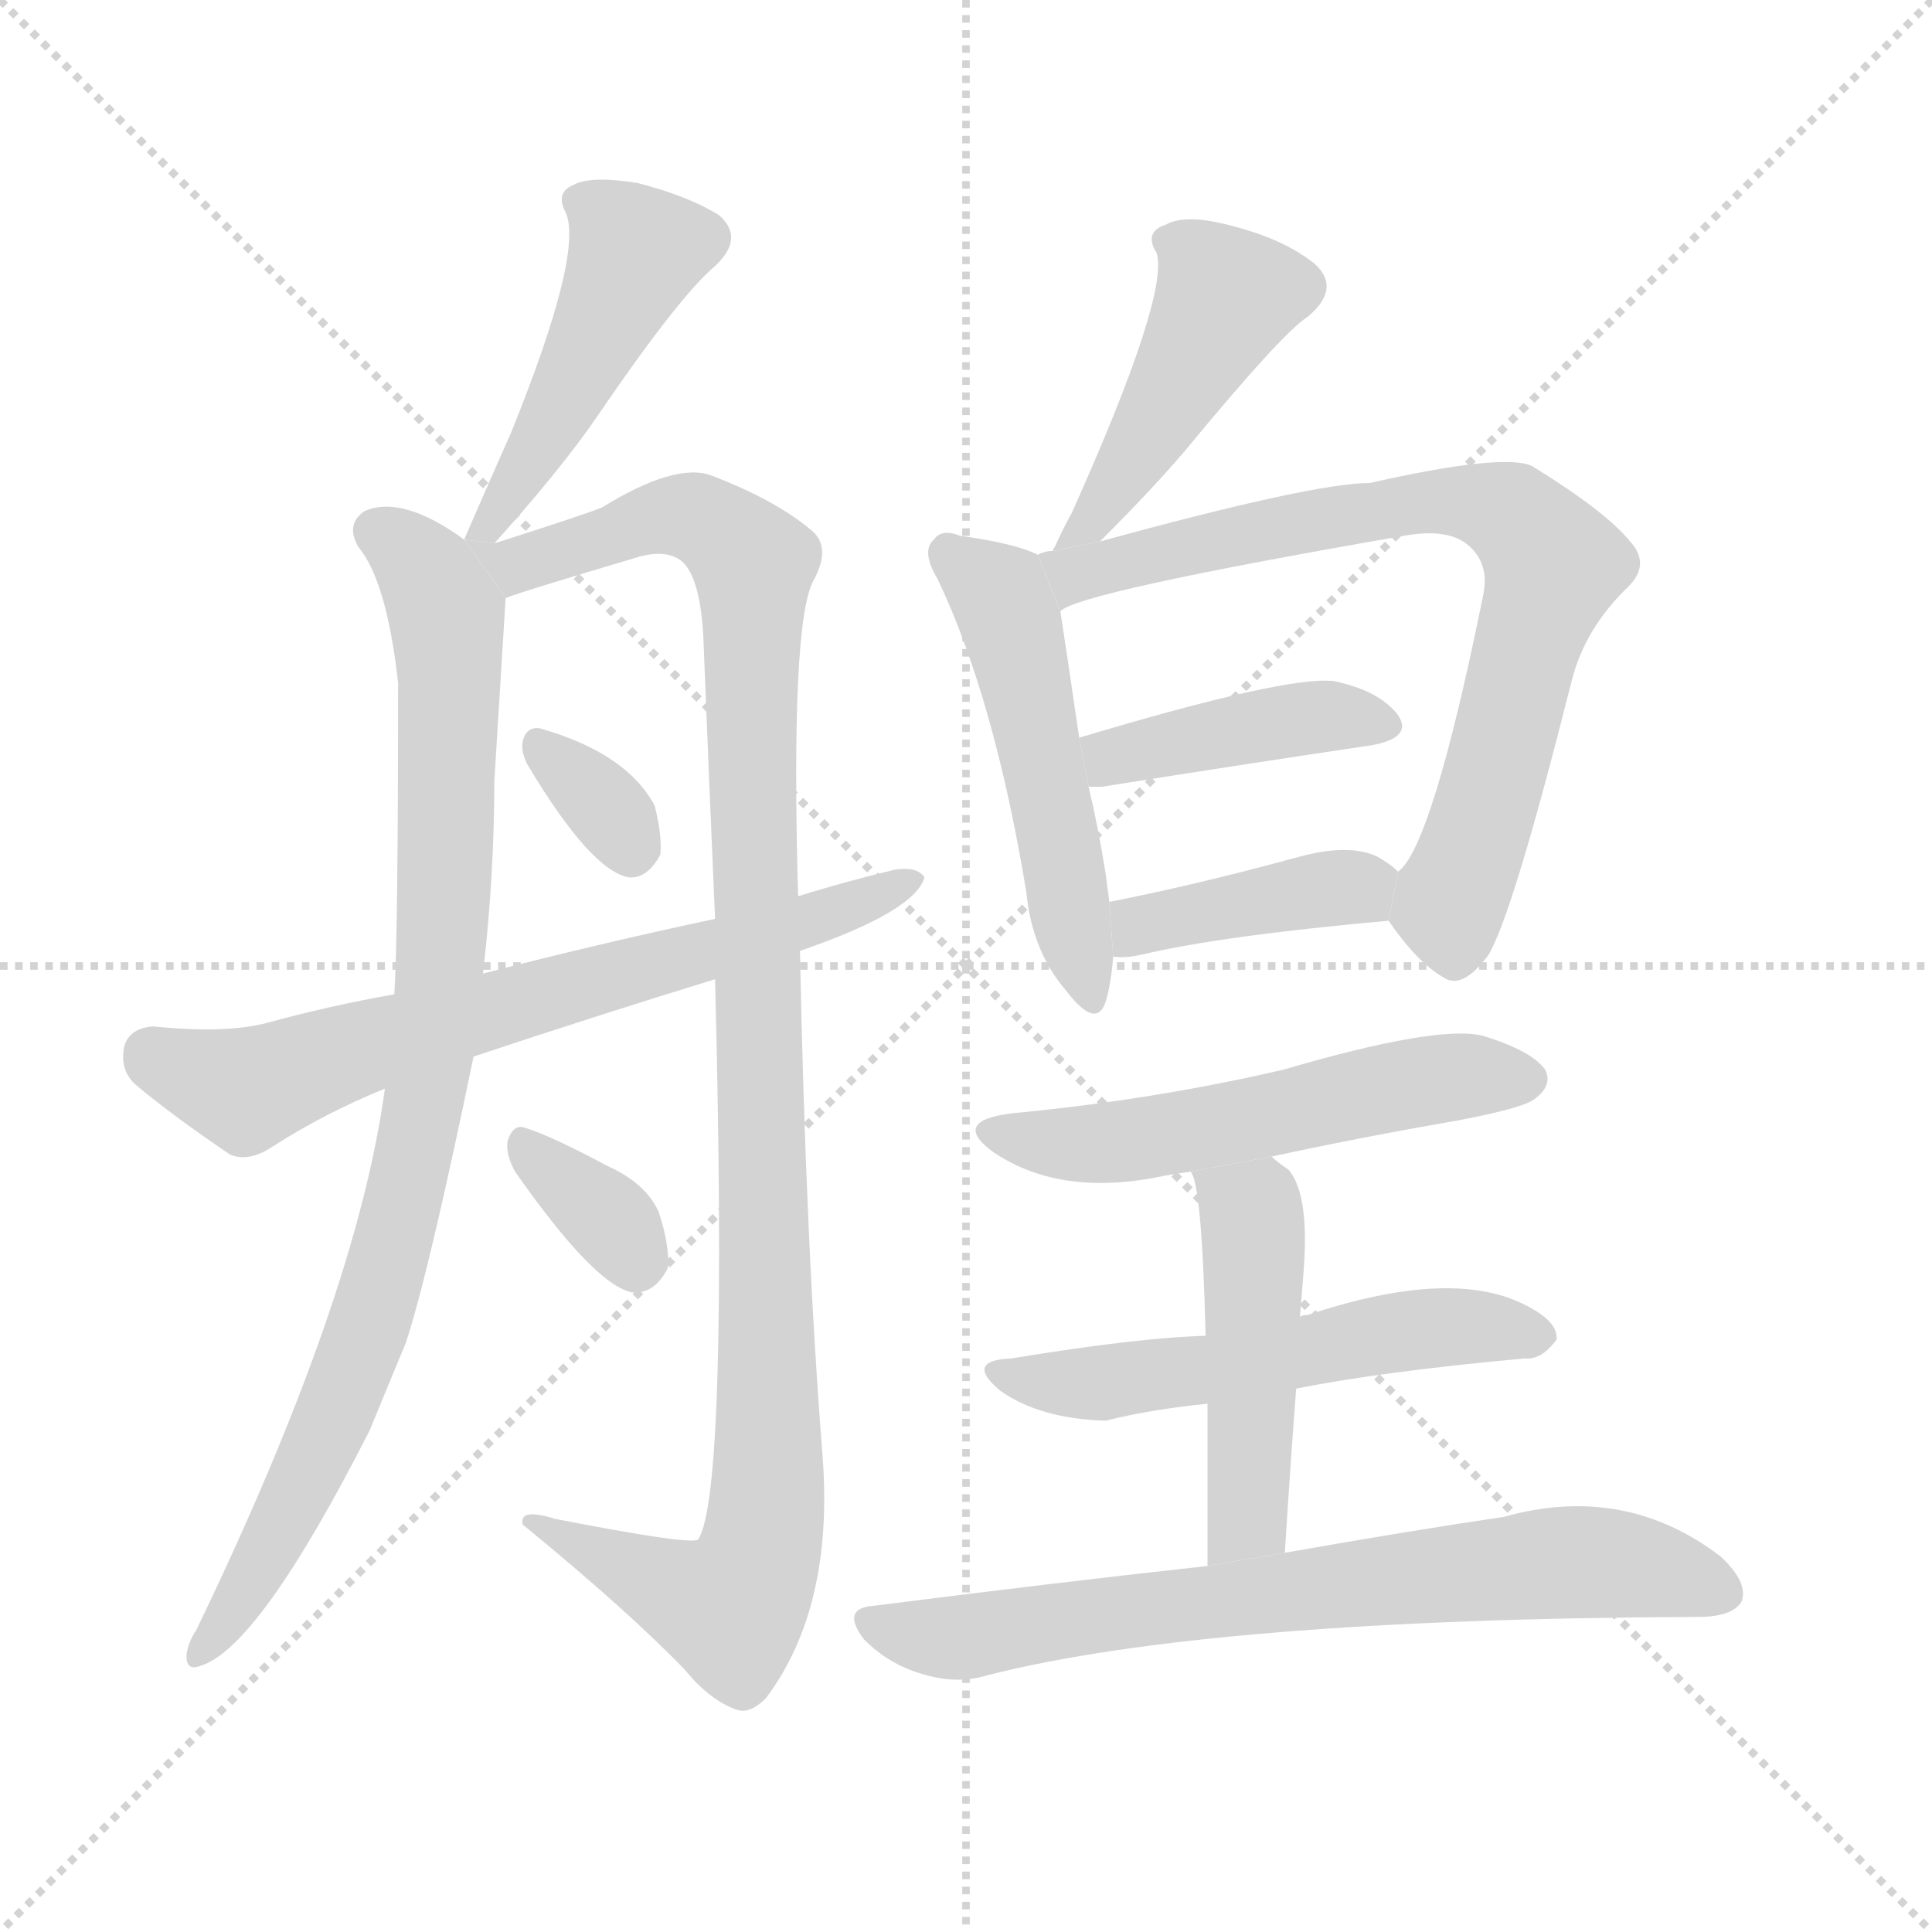 <svg version="1.1" viewBox="0 0 1024 1024" xmlns="http://www.w3.org/2000/svg">
  <g stroke="lightgray" stroke-dasharray="1,1" stroke-width="1" transform="scale(4, 4)">
    <line x1="0" y1="0" x2="256" y2="256"></line>
    <line x1="256" y1="0" x2="0" y2="256"></line>
    <line x1="128" y1="0" x2="128" y2="256"></line>
    <line x1="0" y1="128" x2="256" y2="128"></line>
  </g>
  <g transform="scale(1, -1) translate(0, -900)">
    <style scoped="true" type="text/css">
      
        @keyframes keyframes0 {
          from {
            stroke: blue;
            stroke-dashoffset: 466;
            stroke-width: 128;
          }
          60% {
            animation-timing-function: step-end;
            stroke: blue;
            stroke-dashoffset: 0;
            stroke-width: 128;
          }
          to {
            stroke: black;
            stroke-width: 1024;
          }
        }
        #make-me-a-hanzi-animation-0 {
          animation: keyframes0 0.629s both;
          animation-delay: 0s;
          animation-timing-function: linear;
        }
      
        @keyframes keyframes1 {
          from {
            stroke: blue;
            stroke-dashoffset: 890;
            stroke-width: 128;
          }
          74% {
            animation-timing-function: step-end;
            stroke: blue;
            stroke-dashoffset: 0;
            stroke-width: 128;
          }
          to {
            stroke: black;
            stroke-width: 1024;
          }
        }
        #make-me-a-hanzi-animation-1 {
          animation: keyframes1 0.974s both;
          animation-delay: 0.629s;
          animation-timing-function: linear;
        }
      
        @keyframes keyframes2 {
          from {
            stroke: blue;
            stroke-dashoffset: 1079;
            stroke-width: 128;
          }
          78% {
            animation-timing-function: step-end;
            stroke: blue;
            stroke-dashoffset: 0;
            stroke-width: 128;
          }
          to {
            stroke: black;
            stroke-width: 1024;
          }
        }
        #make-me-a-hanzi-animation-2 {
          animation: keyframes2 1.128s both;
          animation-delay: 1.604s;
          animation-timing-function: linear;
        }
      
        @keyframes keyframes3 {
          from {
            stroke: blue;
            stroke-dashoffset: 328;
            stroke-width: 128;
          }
          52% {
            animation-timing-function: step-end;
            stroke: blue;
            stroke-dashoffset: 0;
            stroke-width: 128;
          }
          to {
            stroke: black;
            stroke-width: 1024;
          }
        }
        #make-me-a-hanzi-animation-3 {
          animation: keyframes3 0.517s both;
          animation-delay: 2.732s;
          animation-timing-function: linear;
        }
      
        @keyframes keyframes4 {
          from {
            stroke: blue;
            stroke-dashoffset: 682;
            stroke-width: 128;
          }
          69% {
            animation-timing-function: step-end;
            stroke: blue;
            stroke-dashoffset: 0;
            stroke-width: 128;
          }
          to {
            stroke: black;
            stroke-width: 1024;
          }
        }
        #make-me-a-hanzi-animation-4 {
          animation: keyframes4 0.805s both;
          animation-delay: 3.249s;
          animation-timing-function: linear;
        }
      
        @keyframes keyframes5 {
          from {
            stroke: blue;
            stroke-dashoffset: 342;
            stroke-width: 128;
          }
          53% {
            animation-timing-function: step-end;
            stroke: blue;
            stroke-dashoffset: 0;
            stroke-width: 128;
          }
          to {
            stroke: black;
            stroke-width: 1024;
          }
        }
        #make-me-a-hanzi-animation-5 {
          animation: keyframes5 0.528s both;
          animation-delay: 4.054s;
          animation-timing-function: linear;
        }
      
        @keyframes keyframes6 {
          from {
            stroke: blue;
            stroke-dashoffset: 449;
            stroke-width: 128;
          }
          59% {
            animation-timing-function: step-end;
            stroke: blue;
            stroke-dashoffset: 0;
            stroke-width: 128;
          }
          to {
            stroke: black;
            stroke-width: 1024;
          }
        }
        #make-me-a-hanzi-animation-6 {
          animation: keyframes6 0.615s both;
          animation-delay: 4.582s;
          animation-timing-function: linear;
        }
      
        @keyframes keyframes7 {
          from {
            stroke: blue;
            stroke-dashoffset: 506;
            stroke-width: 128;
          }
          62% {
            animation-timing-function: step-end;
            stroke: blue;
            stroke-dashoffset: 0;
            stroke-width: 128;
          }
          to {
            stroke: black;
            stroke-width: 1024;
          }
        }
        #make-me-a-hanzi-animation-7 {
          animation: keyframes7 0.662s both;
          animation-delay: 5.197s;
          animation-timing-function: linear;
        }
      
        @keyframes keyframes8 {
          from {
            stroke: blue;
            stroke-dashoffset: 754;
            stroke-width: 128;
          }
          71% {
            animation-timing-function: step-end;
            stroke: blue;
            stroke-dashoffset: 0;
            stroke-width: 128;
          }
          to {
            stroke: black;
            stroke-width: 1024;
          }
        }
        #make-me-a-hanzi-animation-8 {
          animation: keyframes8 0.864s both;
          animation-delay: 5.859s;
          animation-timing-function: linear;
        }
      
        @keyframes keyframes9 {
          from {
            stroke: blue;
            stroke-dashoffset: 412;
            stroke-width: 128;
          }
          57% {
            animation-timing-function: step-end;
            stroke: blue;
            stroke-dashoffset: 0;
            stroke-width: 128;
          }
          to {
            stroke: black;
            stroke-width: 1024;
          }
        }
        #make-me-a-hanzi-animation-9 {
          animation: keyframes9 0.585s both;
          animation-delay: 6.723s;
          animation-timing-function: linear;
        }
      
        @keyframes keyframes10 {
          from {
            stroke: blue;
            stroke-dashoffset: 394;
            stroke-width: 128;
          }
          56% {
            animation-timing-function: step-end;
            stroke: blue;
            stroke-dashoffset: 0;
            stroke-width: 128;
          }
          to {
            stroke: black;
            stroke-width: 1024;
          }
        }
        #make-me-a-hanzi-animation-10 {
          animation: keyframes10 0.571s both;
          animation-delay: 7.308s;
          animation-timing-function: linear;
        }
      
        @keyframes keyframes11 {
          from {
            stroke: blue;
            stroke-dashoffset: 539;
            stroke-width: 128;
          }
          64% {
            animation-timing-function: step-end;
            stroke: blue;
            stroke-dashoffset: 0;
            stroke-width: 128;
          }
          to {
            stroke: black;
            stroke-width: 1024;
          }
        }
        #make-me-a-hanzi-animation-11 {
          animation: keyframes11 0.689s both;
          animation-delay: 7.879s;
          animation-timing-function: linear;
        }
      
        @keyframes keyframes12 {
          from {
            stroke: blue;
            stroke-dashoffset: 543;
            stroke-width: 128;
          }
          64% {
            animation-timing-function: step-end;
            stroke: blue;
            stroke-dashoffset: 0;
            stroke-width: 128;
          }
          to {
            stroke: black;
            stroke-width: 1024;
          }
        }
        #make-me-a-hanzi-animation-12 {
          animation: keyframes12 0.692s both;
          animation-delay: 8.567s;
          animation-timing-function: linear;
        }
      
        @keyframes keyframes13 {
          from {
            stroke: blue;
            stroke-dashoffset: 474;
            stroke-width: 128;
          }
          61% {
            animation-timing-function: step-end;
            stroke: blue;
            stroke-dashoffset: 0;
            stroke-width: 128;
          }
          to {
            stroke: black;
            stroke-width: 1024;
          }
        }
        #make-me-a-hanzi-animation-13 {
          animation: keyframes13 0.636s both;
          animation-delay: 9.259s;
          animation-timing-function: linear;
        }
      
        @keyframes keyframes14 {
          from {
            stroke: blue;
            stroke-dashoffset: 712;
            stroke-width: 128;
          }
          70% {
            animation-timing-function: step-end;
            stroke: blue;
            stroke-dashoffset: 0;
            stroke-width: 128;
          }
          to {
            stroke: black;
            stroke-width: 1024;
          }
        }
        #make-me-a-hanzi-animation-14 {
          animation: keyframes14 0.829s both;
          animation-delay: 9.895s;
          animation-timing-function: linear;
        }
      
    </style>
    
      <path d="M 262 612 Q 298 652 317 680 Q 360 743 379 759 Q 395 774 381 786 Q 365 796 338 803 Q 313 807 304 802 Q 294 798 300 787 Q 309 765 271 671 Q 259 644 246 614 L 262 612 Z" fill="lightgray"></path>
    
      <path d="M 246 614 Q 213 638 193 629 Q 183 622 190 610 Q 205 592 211 538 Q 211 403 209 373 L 204 323 Q 189 212 104 36 Q 100 30 99 24 Q 98 14 106 17 Q 137 26 196 142 Q 205 164 215 188 Q 227 224 251 340 L 256 384 Q 262 436 262 486 Q 265 534 268 583 L 246 614 Z" fill="lightgray"></path>
    
      <path d="M 379 381 Q 386 108 370 84 Q 366 81 294 95 Q 275 101 277 92 Q 332 47 363 15 Q 376 -1 390 -6 Q 397 -9 406 0 Q 442 48 436 128 Q 427 242 424 396 L 423 425 Q 419 569 431 592 Q 441 610 430 619 Q 411 635 377 648 Q 358 655 319 631 Q 309 627 262 612 L 246 614 L 268 583 Q 275 586 339 605 Q 354 609 362 602 Q 372 592 373 557 Q 376 481 379 413 L 379 381 Z" fill="lightgray"></path>
    
      <path d="M 280 494 Q 313 439 333 435 Q 343 434 350 447 Q 351 457 347 473 Q 332 501 286 514 Q 279 515 277 507 Q 276 501 280 494 Z" fill="lightgray"></path>
    
      <path d="M 251 340 Q 314 361 379 381 L 424 396 Q 485 417 490 435 Q 486 441 474 439 Q 449 433 423 425 L 379 413 Q 318 400 256 384 L 209 373 Q 175 367 142 358 Q 120 352 81 356 Q 69 355 66 346 Q 63 333 72 325 Q 91 309 122 288 Q 132 284 144 292 Q 172 310 204 323 L 251 340 Z" fill="lightgray"></path>
    
      <path d="M 273 279 Q 315 219 335 215 Q 347 214 354 228 Q 355 240 349 258 Q 342 273 322 282 Q 292 298 279 302 Q 272 305 269 295 Q 268 288 273 279 Z" fill="lightgray"></path>
    
      <path d="M 583 613 Q 611 641 628 661 Q 680 724 693 732 Q 711 747 697 760 Q 681 773 654 780 Q 629 787 618 781 Q 606 777 613 766 Q 620 744 568 628 Q 564 621 559 610 Q 558 609 558 608 L 583 613 Z" fill="lightgray"></path>
    
      <path d="M 550 606 Q 538 612 509 616 Q 499 620 495 614 Q 488 608 497 593 Q 527 530 544 427 Q 547 396 565 375 Q 581 354 586 369 Q 589 379 590 393 L 588 422 Q 587 429 586 437 Q 582 462 577 483 L 572 509 Q 565 557 562 576 L 550 606 Z" fill="lightgray"></path>
    
      <path d="M 736 412 Q 751 390 765 382 Q 775 375 789 394 Q 802 416 833 539 Q 840 567 863 589 Q 875 601 864 613 Q 851 629 812 653 Q 797 660 726 644 Q 696 644 583 613 L 558 608 Q 554 608 550 606 L 562 576 Q 571 586 744 616 Q 766 620 777 612 Q 790 602 786 584 Q 759 451 741 438 L 736 412 Z" fill="lightgray"></path>
    
      <path d="M 577 483 Q 580 483 584 483 Q 666 496 727 505 Q 749 509 741 521 Q 731 534 707 539 Q 682 542 572 509 L 577 483 Z" fill="lightgray"></path>
    
      <path d="M 590 393 Q 596 392 605 394 Q 647 404 736 412 L 741 438 Q 737 442 730 446 Q 715 453 689 446 Q 634 431 588 422 L 590 393 Z" fill="lightgray"></path>
    
      <path d="M 674 287 Q 720 297 772 306 Q 809 313 814 318 Q 823 325 819 333 Q 812 343 786 351 Q 762 357 680 333 Q 611 317 537 310 Q 503 306 527 289 Q 563 265 618 277 Q 624 278 631 279 L 674 287 Z" fill="lightgray"></path>
    
      <path d="M 687 164 Q 732 173 808 180 Q 817 179 825 190 Q 826 200 807 209 Q 768 228 693 203 Q 690 203 689 202 L 639 192 Q 603 191 536 180 Q 511 179 530 163 Q 551 148 586 147 Q 610 153 640 156 L 687 164 Z" fill="lightgray"></path>
    
      <path d="M 681 77 Q 684 125 687 164 L 689 202 Q 690 215 691 227 Q 694 267 683 280 Q 677 284 674 287 L 631 279 Q 637 273 639 192 L 640 156 Q 640 122 640 70 L 681 77 Z" fill="lightgray"></path>
    
      <path d="M 640 70 Q 558 61 464 49 Q 445 48 458 31 Q 471 18 488 13 Q 507 7 523 12 Q 641 42 900 43 Q 918 43 923 51 Q 927 61 912 75 Q 861 114 797 96 Q 749 89 681 77 L 640 70 Z" fill="lightgray"></path>
    
    
      <clipPath id="make-me-a-hanzi-clip-0">
        <path d="M 262 612 Q 298 652 317 680 Q 360 743 379 759 Q 395 774 381 786 Q 365 796 338 803 Q 313 807 304 802 Q 294 798 300 787 Q 309 765 271 671 Q 259 644 246 614 L 262 612 Z"></path>
      </clipPath>
      <path clip-path="url(#make-me-a-hanzi-clip-0)" d="M 311 792 L 337 767 L 279 651 L 259 621 L 251 621" fill="none" id="make-me-a-hanzi-animation-0" stroke-dasharray="338 676" stroke-linecap="round"></path>
    
      <clipPath id="make-me-a-hanzi-clip-1">
        <path d="M 246 614 Q 213 638 193 629 Q 183 622 190 610 Q 205 592 211 538 Q 211 403 209 373 L 204 323 Q 189 212 104 36 Q 100 30 99 24 Q 98 14 106 17 Q 137 26 196 142 Q 205 164 215 188 Q 227 224 251 340 L 256 384 Q 262 436 262 486 Q 265 534 268 583 L 246 614 Z"></path>
      </clipPath>
      <path clip-path="url(#make-me-a-hanzi-clip-1)" d="M 200 618 L 225 598 L 238 564 L 229 333 L 209 242 L 184 167 L 145 82 L 107 25" fill="none" id="make-me-a-hanzi-animation-1" stroke-dasharray="762 1524" stroke-linecap="round"></path>
    
      <clipPath id="make-me-a-hanzi-clip-2">
        <path d="M 379 381 Q 386 108 370 84 Q 366 81 294 95 Q 275 101 277 92 Q 332 47 363 15 Q 376 -1 390 -6 Q 397 -9 406 0 Q 442 48 436 128 Q 427 242 424 396 L 423 425 Q 419 569 431 592 Q 441 610 430 619 Q 411 635 377 648 Q 358 655 319 631 Q 309 627 262 612 L 246 614 L 268 583 Q 275 586 339 605 Q 354 609 362 602 Q 372 592 373 557 Q 376 481 379 413 L 379 381 Z"></path>
      </clipPath>
      <path clip-path="url(#make-me-a-hanzi-clip-2)" d="M 257 608 L 286 603 L 324 614 L 335 623 L 363 627 L 376 623 L 399 601 L 405 88 L 387 48 L 286 90" fill="none" id="make-me-a-hanzi-animation-2" stroke-dasharray="951 1902" stroke-linecap="round"></path>
    
      <clipPath id="make-me-a-hanzi-clip-3">
        <path d="M 280 494 Q 313 439 333 435 Q 343 434 350 447 Q 351 457 347 473 Q 332 501 286 514 Q 279 515 277 507 Q 276 501 280 494 Z"></path>
      </clipPath>
      <path clip-path="url(#make-me-a-hanzi-clip-3)" d="M 288 503 L 326 466 L 334 449" fill="none" id="make-me-a-hanzi-animation-3" stroke-dasharray="200 400" stroke-linecap="round"></path>
    
      <clipPath id="make-me-a-hanzi-clip-4">
        <path d="M 251 340 Q 314 361 379 381 L 424 396 Q 485 417 490 435 Q 486 441 474 439 Q 449 433 423 425 L 379 413 Q 318 400 256 384 L 209 373 Q 175 367 142 358 Q 120 352 81 356 Q 69 355 66 346 Q 63 333 72 325 Q 91 309 122 288 Q 132 284 144 292 Q 172 310 204 323 L 251 340 Z"></path>
      </clipPath>
      <path clip-path="url(#make-me-a-hanzi-clip-4)" d="M 80 341 L 130 322 L 194 346 L 431 411 L 485 433" fill="none" id="make-me-a-hanzi-animation-4" stroke-dasharray="554 1108" stroke-linecap="round"></path>
    
      <clipPath id="make-me-a-hanzi-clip-5">
        <path d="M 273 279 Q 315 219 335 215 Q 347 214 354 228 Q 355 240 349 258 Q 342 273 322 282 Q 292 298 279 302 Q 272 305 269 295 Q 268 288 273 279 Z"></path>
      </clipPath>
      <path clip-path="url(#make-me-a-hanzi-clip-5)" d="M 279 292 L 323 254 L 337 230" fill="none" id="make-me-a-hanzi-animation-5" stroke-dasharray="214 428" stroke-linecap="round"></path>
    
      <clipPath id="make-me-a-hanzi-clip-6">
        <path d="M 583 613 Q 611 641 628 661 Q 680 724 693 732 Q 711 747 697 760 Q 681 773 654 780 Q 629 787 618 781 Q 606 777 613 766 Q 620 744 568 628 Q 564 621 559 610 Q 558 609 558 608 L 583 613 Z"></path>
      </clipPath>
      <path clip-path="url(#make-me-a-hanzi-clip-6)" d="M 686 747 L 649 743 L 581 626 L 565 613" fill="none" id="make-me-a-hanzi-animation-6" stroke-dasharray="321 642" stroke-linecap="round"></path>
    
      <clipPath id="make-me-a-hanzi-clip-7">
        <path d="M 550 606 Q 538 612 509 616 Q 499 620 495 614 Q 488 608 497 593 Q 527 530 544 427 Q 547 396 565 375 Q 581 354 586 369 Q 589 379 590 393 L 588 422 Q 587 429 586 437 Q 582 462 577 483 L 572 509 Q 565 557 562 576 L 550 606 Z"></path>
      </clipPath>
      <path clip-path="url(#make-me-a-hanzi-clip-7)" d="M 503 606 L 529 585 L 535 572 L 576 374" fill="none" id="make-me-a-hanzi-animation-7" stroke-dasharray="378 756" stroke-linecap="round"></path>
    
      <clipPath id="make-me-a-hanzi-clip-8">
        <path d="M 736 412 Q 751 390 765 382 Q 775 375 789 394 Q 802 416 833 539 Q 840 567 863 589 Q 875 601 864 613 Q 851 629 812 653 Q 797 660 726 644 Q 696 644 583 613 L 558 608 Q 554 608 550 606 L 562 576 Q 571 586 744 616 Q 766 620 777 612 Q 790 602 786 584 Q 759 451 741 438 L 736 412 Z"></path>
      </clipPath>
      <path clip-path="url(#make-me-a-hanzi-clip-8)" d="M 560 581 L 570 595 L 597 604 L 728 626 L 740 633 L 778 634 L 802 626 L 823 601 L 769 423 L 771 399" fill="none" id="make-me-a-hanzi-animation-8" stroke-dasharray="626 1252" stroke-linecap="round"></path>
    
      <clipPath id="make-me-a-hanzi-clip-9">
        <path d="M 577 483 Q 580 483 584 483 Q 666 496 727 505 Q 749 509 741 521 Q 731 534 707 539 Q 682 542 572 509 L 577 483 Z"></path>
      </clipPath>
      <path clip-path="url(#make-me-a-hanzi-clip-9)" d="M 581 490 L 610 505 L 665 515 L 710 521 L 731 515" fill="none" id="make-me-a-hanzi-animation-9" stroke-dasharray="284 568" stroke-linecap="round"></path>
    
      <clipPath id="make-me-a-hanzi-clip-10">
        <path d="M 590 393 Q 596 392 605 394 Q 647 404 736 412 L 741 438 Q 737 442 730 446 Q 715 453 689 446 Q 634 431 588 422 L 590 393 Z"></path>
      </clipPath>
      <path clip-path="url(#make-me-a-hanzi-clip-10)" d="M 597 401 L 611 412 L 701 429 L 719 430 L 725 421" fill="none" id="make-me-a-hanzi-animation-10" stroke-dasharray="266 532" stroke-linecap="round"></path>
    
      <clipPath id="make-me-a-hanzi-clip-11">
        <path d="M 674 287 Q 720 297 772 306 Q 809 313 814 318 Q 823 325 819 333 Q 812 343 786 351 Q 762 357 680 333 Q 611 317 537 310 Q 503 306 527 289 Q 563 265 618 277 Q 624 278 631 279 L 674 287 Z"></path>
      </clipPath>
      <path clip-path="url(#make-me-a-hanzi-clip-11)" d="M 529 301 L 552 294 L 606 296 L 751 327 L 808 328" fill="none" id="make-me-a-hanzi-animation-11" stroke-dasharray="411 822" stroke-linecap="round"></path>
    
      <clipPath id="make-me-a-hanzi-clip-12">
        <path d="M 687 164 Q 732 173 808 180 Q 817 179 825 190 Q 826 200 807 209 Q 768 228 693 203 Q 690 203 689 202 L 639 192 Q 603 191 536 180 Q 511 179 530 163 Q 551 148 586 147 Q 610 153 640 156 L 687 164 Z"></path>
      </clipPath>
      <path clip-path="url(#make-me-a-hanzi-clip-12)" d="M 531 172 L 579 166 L 754 196 L 815 192" fill="none" id="make-me-a-hanzi-animation-12" stroke-dasharray="415 830" stroke-linecap="round"></path>
    
      <clipPath id="make-me-a-hanzi-clip-13">
        <path d="M 681 77 Q 684 125 687 164 L 689 202 Q 690 215 691 227 Q 694 267 683 280 Q 677 284 674 287 L 631 279 Q 637 273 639 192 L 640 156 Q 640 122 640 70 L 681 77 Z"></path>
      </clipPath>
      <path clip-path="url(#make-me-a-hanzi-clip-13)" d="M 638 280 L 663 257 L 665 237 L 662 102 L 646 78" fill="none" id="make-me-a-hanzi-animation-13" stroke-dasharray="346 692" stroke-linecap="round"></path>
    
      <clipPath id="make-me-a-hanzi-clip-14">
        <path d="M 640 70 Q 558 61 464 49 Q 445 48 458 31 Q 471 18 488 13 Q 507 7 523 12 Q 641 42 900 43 Q 918 43 923 51 Q 927 61 912 75 Q 861 114 797 96 Q 749 89 681 77 L 640 70 Z"></path>
      </clipPath>
      <path clip-path="url(#make-me-a-hanzi-clip-14)" d="M 462 40 L 513 32 L 836 72 L 882 67 L 913 56" fill="none" id="make-me-a-hanzi-animation-14" stroke-dasharray="584 1168" stroke-linecap="round"></path>
    
  </g>
</svg>
